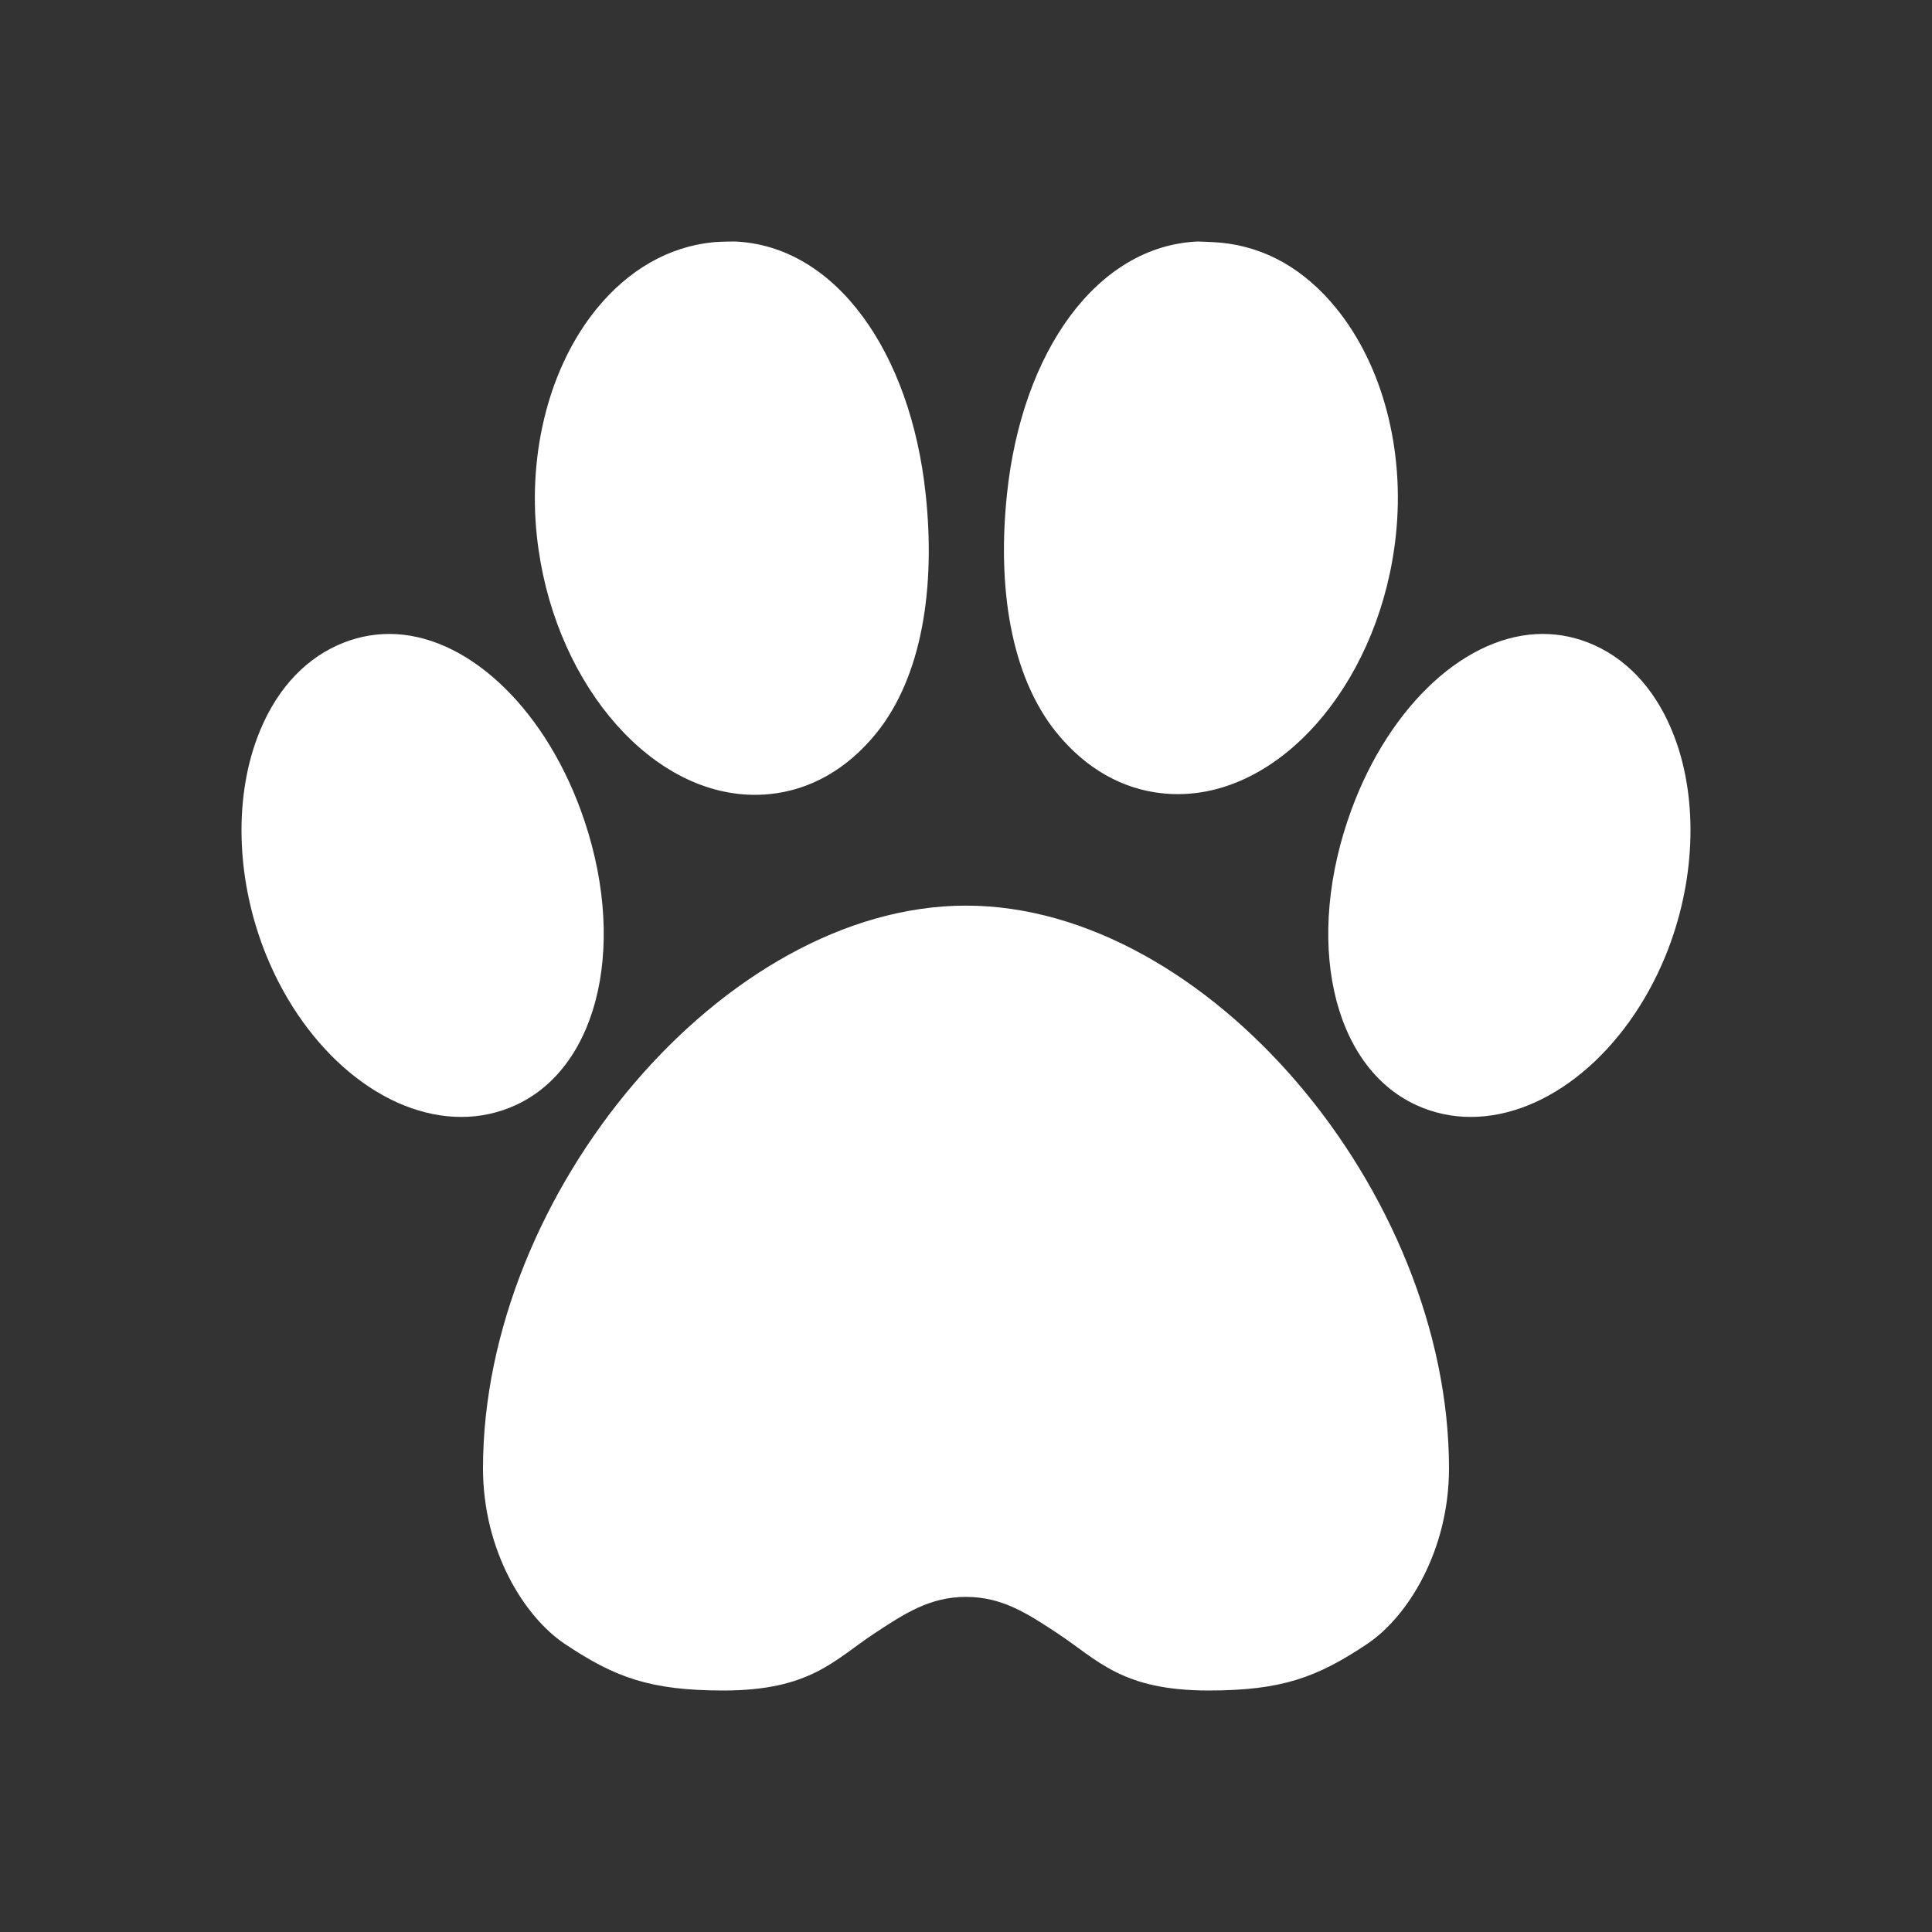 <svg xmlns="http://www.w3.org/2000/svg" xml:space="preserve" id="paw" width="512" height="512" x="0" y="0" version="1.1" viewBox="0 0 512 512" fill="#fff">
  <rect x="0" y="0" width="512" height="512" fill="#333333" stroke="none"/>
  <path d="M443.827 195.5c-4.383-11.73-11.753-20.212-21.317-24.524-4.389-1.975-8.995-2.976-13.688-2.976-20.025 0-40.372 18.667-50.632 46.454-12.698 34.42-5.315 68.135 17.173 78.423 4.522 2.071 9.365 3.123 14.394 3.123 20.396 0 41.126-17.119 51.581-42.596 7.9-19.283 8.83-40.927 2.489-57.904zM153.811 214.454C143.551 186.667 123.204 168 103.179 168c-4.693 0-9.3 1.001-13.689 2.976-9.565 4.312-16.934 12.794-21.317 24.524-6.341 16.977-5.411 38.621 2.49 57.904C81.118 278.881 101.848 296 122.244 296c5.028 0 9.871-1.052 14.394-3.123 22.488-10.288 29.871-44.003 17.173-78.423zM198.347 210.601c1.855.081 3.727.03 5.563-.151 10.787-1.059 20.54-6.594 28.207-16.008 12.371-15.191 15.806-38.974 13.201-63.439C241.336 93.3 221.469 65.161 194.776 64c0 0-3.811.008-5.75.193-11.776 1.164-22.481 7.283-30.957 17.695-12.291 15.101-18.198 37.57-15.803 60.104 3.936 37.277 28.57 67.412 56.081 68.609zM256 240c-64 0-128 76.074-128 149.128 0 21.798 10.932 39.331 21.667 46.517C162.925 444.516 172.269 448 191.704 448c23.093 0 29.325-8.078 40.136-15.205 7.819-5.152 14.572-9.605 24.161-9.605s16.342 4.453 24.16 9.605C290.972 439.922 297.203 448 320.297 448c19.434 0 28.778-3.484 42.036-12.355C373.068 428.459 384 410.926 384 389.128 384 316.074 320 240 256 240zM308.281 210.265c1.836.182 3.709.232 5.563.151 27.511-1.196 52.146-31.332 56.081-68.607 2.395-22.534-3.514-45.004-15.804-60.104-8.476-10.412-18.783-16.228-30.56-17.392-1.939-.186-6.146-.312-6.146-.312-26.693 1.161-46.561 29.115-50.542 66.817-2.604 24.466.83 48.248 13.2 63.439 7.668 9.414 17.421 14.949 28.208 16.008z"/>
</svg>
